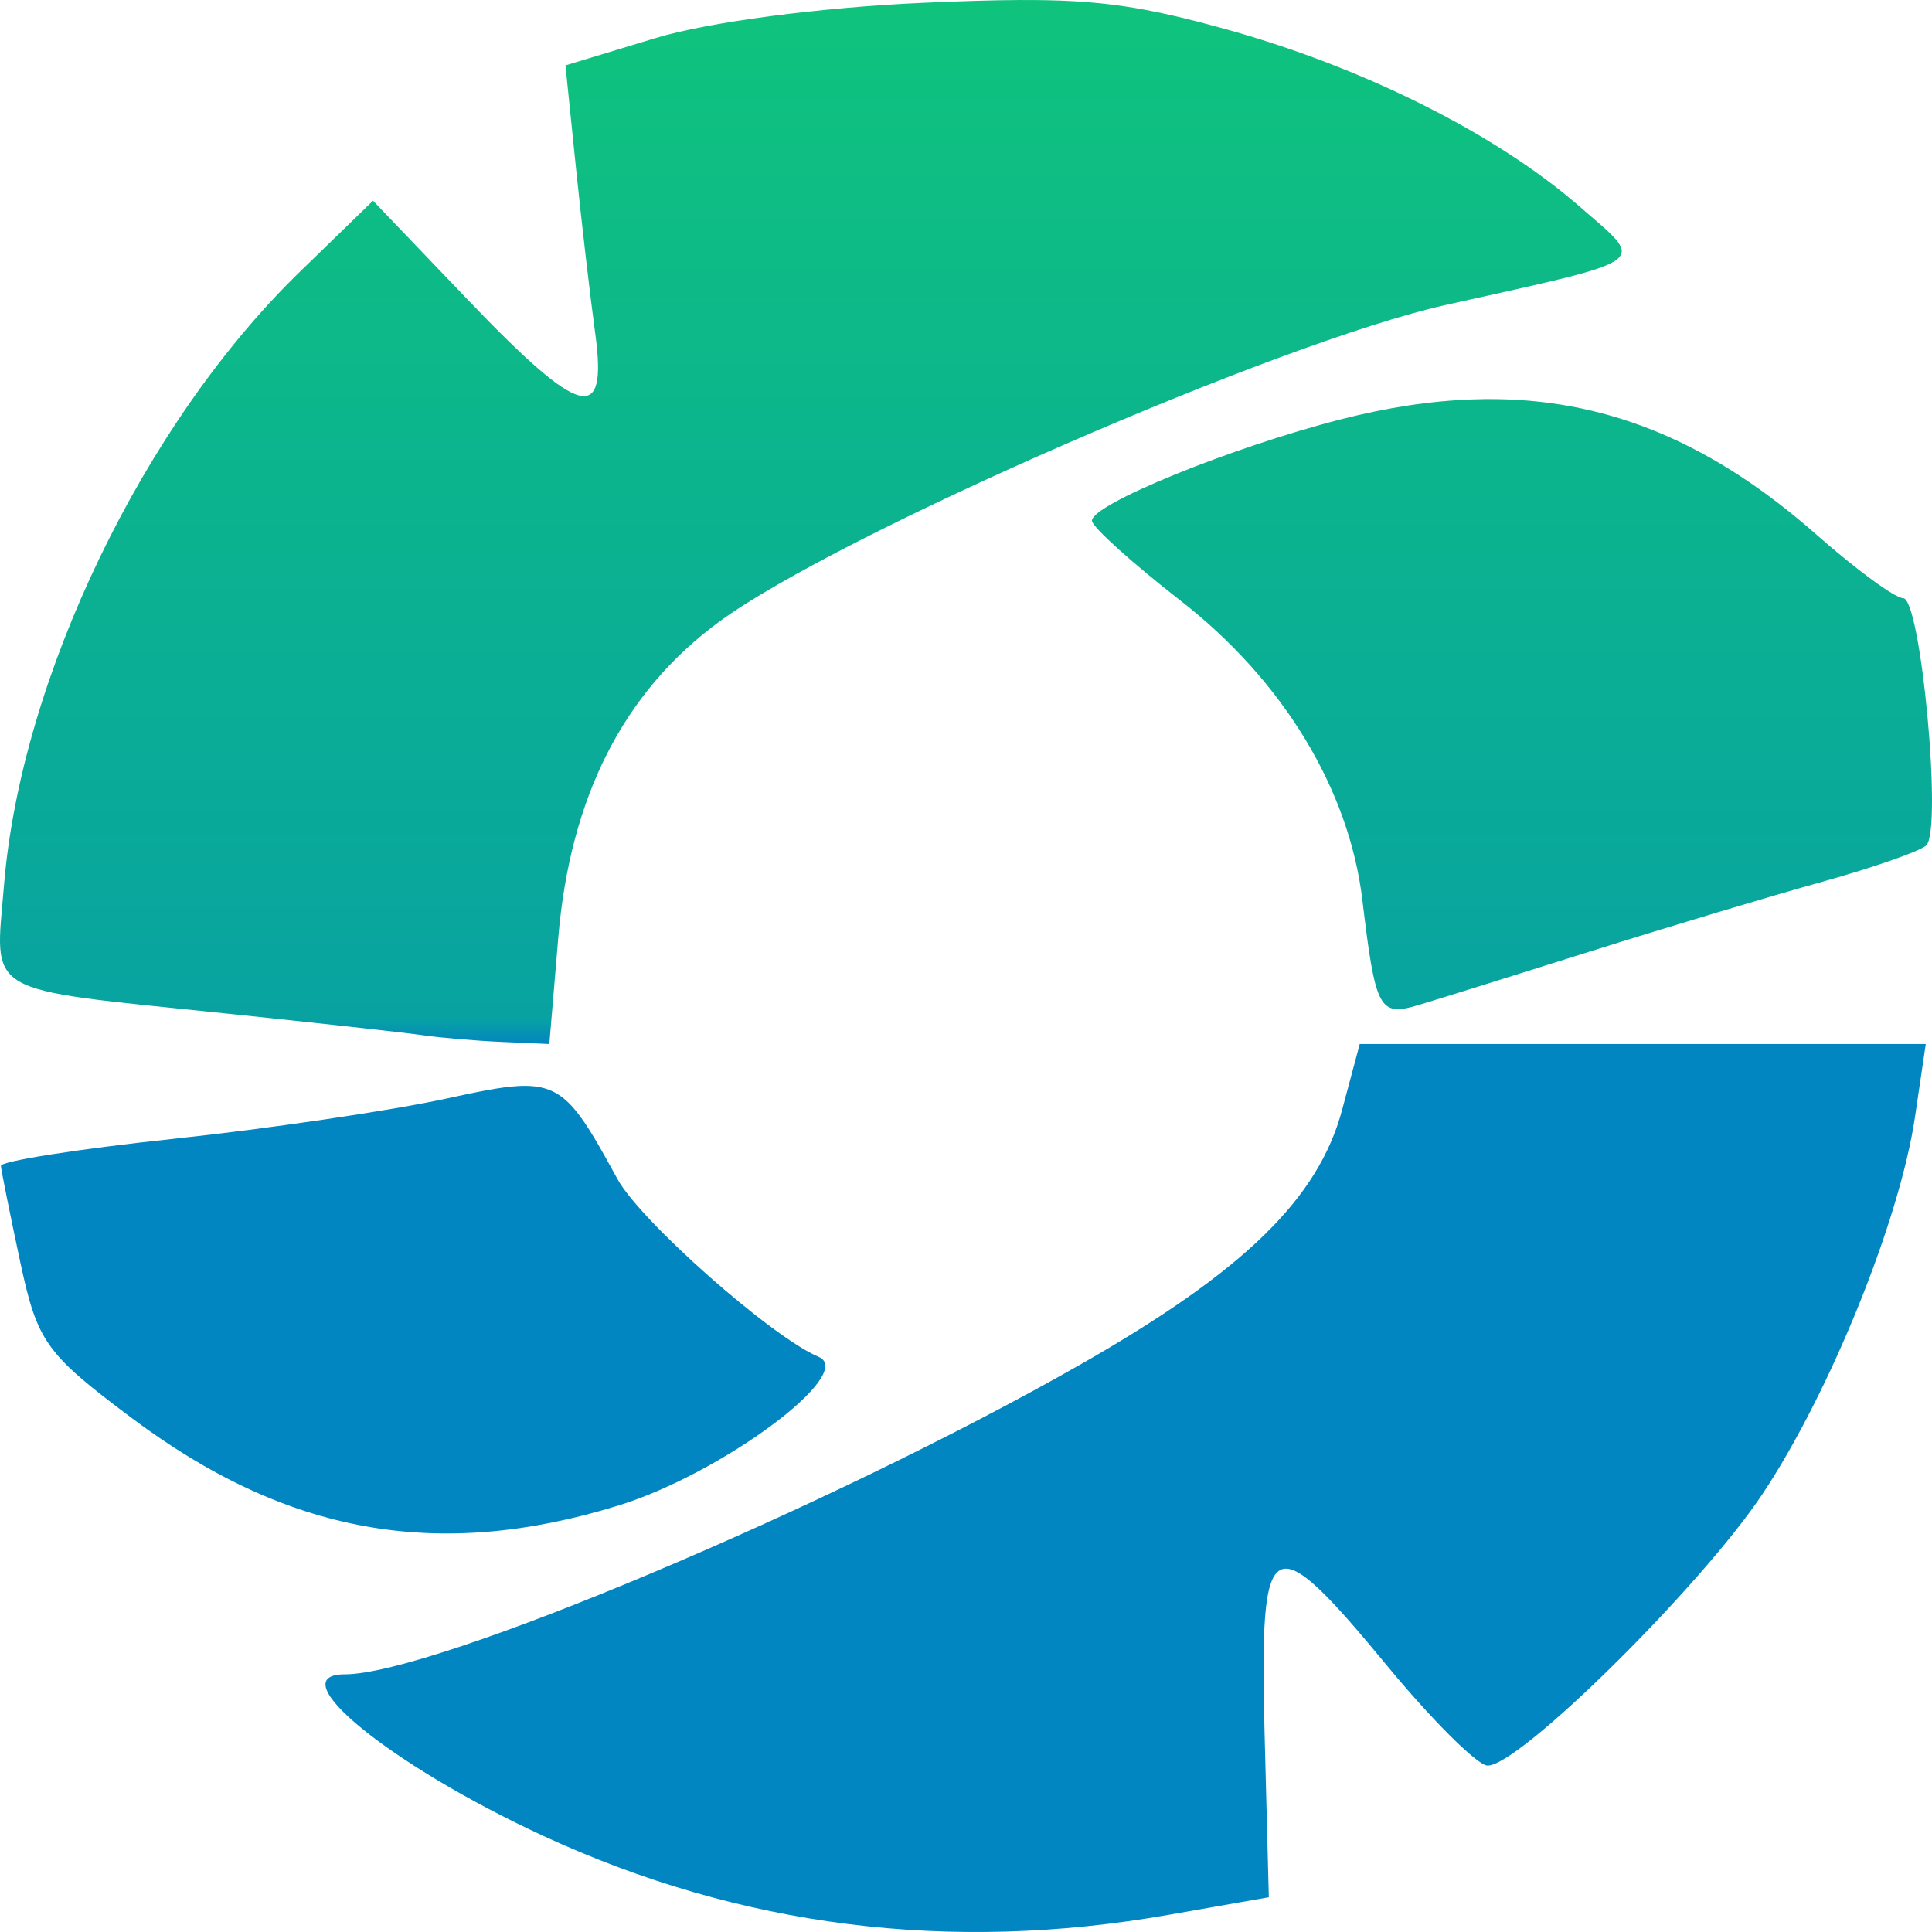 <svg width="81" height="81" viewBox="0 0 81 81" fill="none" xmlns="http://www.w3.org/2000/svg">
<path d="M57.008 43.77L56.269 46.53C55.273 50.253 52.156 53.291 45.334 57.186C34.836 63.179 18.18 70.197 14.456 70.197C11.69 70.197 16.39 74.02 22.788 76.976C31.05 80.793 39.801 81.896 49.004 80.279L53.196 79.543L53.017 72.614C52.802 64.151 53.26 63.905 58.152 69.833C60.034 72.113 61.927 73.998 62.357 74.022C63.645 74.093 71.317 66.517 73.905 62.62C76.737 58.354 79.648 51.153 80.287 46.83L80.739 43.77H57.008ZM21.719 45.533C20.97 45.576 20.013 45.775 18.704 46.06C16.4 46.562 11.251 47.322 7.262 47.747C3.274 48.172 0.023 48.682 0.038 48.883C0.054 49.084 0.416 50.887 0.844 52.889C1.565 56.261 1.906 56.739 5.491 59.428C12.015 64.322 18.337 65.463 25.931 63.118C30.262 61.781 35.938 57.564 34.32 56.886C32.357 56.064 26.855 51.2 25.887 49.431C24.417 46.743 23.797 45.701 22.403 45.546C22.194 45.523 21.968 45.52 21.719 45.533Z" fill="url(#paint0_linear_189_189)"/>
<path d="M42.74 0.001C41.606 0.006 40.303 0.047 38.721 0.117C34.376 0.309 29.7 0.925 27.491 1.594L23.707 2.741L24.141 6.979C24.38 9.31 24.746 12.45 24.952 13.957C25.483 17.828 24.367 17.536 19.601 12.555L15.639 8.415L12.55 11.416C6.025 17.756 0.884 28.42 0.17 37.094C-0.216 41.777 -0.819 41.422 9.357 42.478C13.257 42.883 17.029 43.298 17.738 43.403C18.448 43.507 19.928 43.634 21.029 43.682L23.031 43.77L23.405 39.32C23.901 33.413 26.147 29 30.159 26.061C35.17 22.39 53.625 14.345 60.608 12.787C69.383 10.83 69.019 11.095 66.239 8.67C62.712 5.593 57.097 2.787 51.269 1.189C48.016 0.296 46.143 -0.017 42.74 0.001ZM62.75 16.733C62.425 16.728 62.098 16.732 61.768 16.744C60.008 16.802 58.167 17.082 56.22 17.58C51.631 18.756 45.78 21.137 45.78 21.829C45.78 22.083 47.448 23.59 49.487 25.176C53.788 28.521 56.563 33.09 57.119 37.74C57.669 42.342 57.825 42.629 59.477 42.135C60.277 41.896 63.541 40.877 66.732 39.87C69.923 38.864 74.275 37.559 76.403 36.968C78.53 36.376 80.49 35.692 80.757 35.446C81.443 34.816 80.535 25.078 79.791 25.078C79.454 25.078 77.828 23.887 76.178 22.433C71.896 18.659 67.619 16.806 62.75 16.733Z" fill="url(#paint1_linear_189_189)"/>
<defs>
<linearGradient id="paint0_linear_189_189" x1="40.5" y1="0" x2="40.5" y2="43.77" gradientUnits="userSpaceOnUse">
<stop stop-color="#0FC37D"/>
<stop offset="0.975" stop-color="#08A3A1"/>
<stop offset="1" stop-color="#0186C1"/>
</linearGradient>
<linearGradient id="paint1_linear_189_189" x1="40.5" y1="0" x2="40.5" y2="43.77" gradientUnits="userSpaceOnUse">
<stop stop-color="#0FC37D"/>
<stop offset="0.975" stop-color="#08A3A1"/>
<stop offset="1" stop-color="#0186C1"/>
</linearGradient>
</defs>
</svg>
